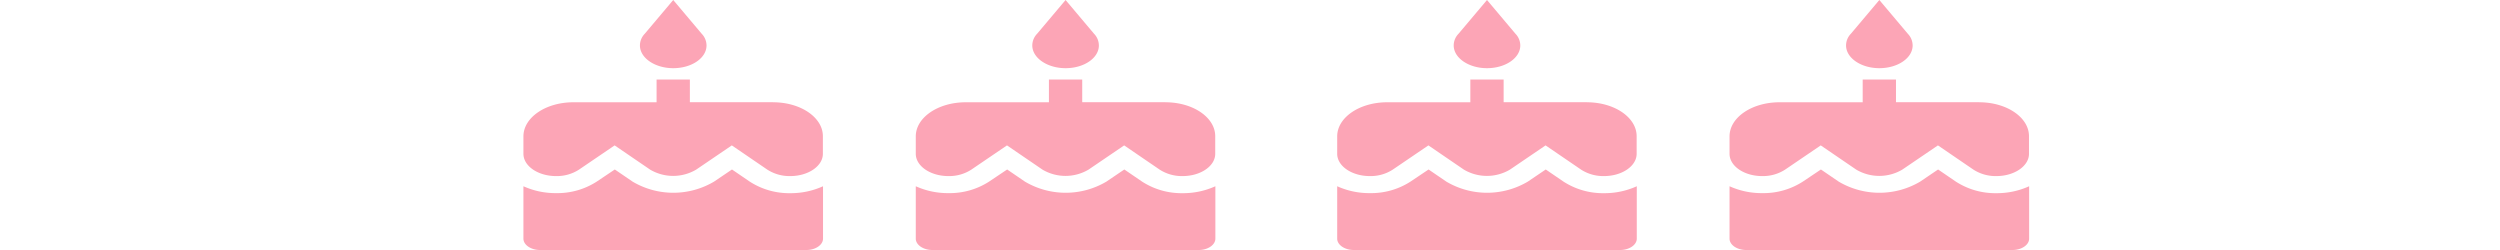 <svg xmlns="http://www.w3.org/2000/svg" width="100" height="10" viewBox="0 0 100 17.204">
  <g id="Groupe_90" data-name="Groupe 90" transform="translate(-567.288 -2733.442)">
    <g id="Groupe_44" data-name="Groupe 44" transform="translate(507.544 2733.442)">
      <path id="Icon_material-cake" data-name="Icon material-cake" d="M14.809,4.692c1.271,0,2.291-.7,2.291-1.564a1.166,1.166,0,0,0-.332-.805L14.809,0,12.85,2.323a1.166,1.166,0,0,0-.332.805C12.518,3.988,13.549,4.692,14.809,4.692ZM20.078,12.5l-1.226-.837-1.237.837a5.506,5.506,0,0,1-5.6,0l-1.226-.837L9.54,12.5a5,5,0,0,1-2.795.79A5.355,5.355,0,0,1,4.5,12.817v3.605c0,.43.515.782,1.145.782H23.972c.63,0,1.145-.352,1.145-.782V12.817a5.355,5.355,0,0,1-2.245.477A5,5,0,0,1,20.078,12.5Zm1.6-5.466H15.954V5.474H13.663V7.038H7.936c-1.9,0-3.436,1.048-3.436,2.346v1.2c0,.845,1.008,1.533,2.245,1.533a2.8,2.8,0,0,0,1.581-.446l2.451-1.666,2.44,1.666a3.116,3.116,0,0,0,3.173,0l2.451-1.666,2.44,1.666a2.822,2.822,0,0,0,1.581.446c1.237,0,2.245-.688,2.245-1.533v-1.2C25.117,8.086,23.583,7.038,21.681,7.038Z" transform="translate(82.244)" fill="#fca5b6"/>
      <path id="Icon_material-cake-2" data-name="Icon material-cake" d="M14.809,4.692c1.271,0,2.291-.7,2.291-1.564a1.166,1.166,0,0,0-.332-.805L14.809,0,12.85,2.323a1.166,1.166,0,0,0-.332.805C12.518,3.988,13.549,4.692,14.809,4.692ZM20.078,12.5l-1.226-.837-1.237.837a5.506,5.506,0,0,1-5.6,0l-1.226-.837L9.54,12.5a5,5,0,0,1-2.795.79A5.355,5.355,0,0,1,4.5,12.817v3.605c0,.43.515.782,1.145.782H23.972c.63,0,1.145-.352,1.145-.782V12.817a5.355,5.355,0,0,1-2.245.477A5,5,0,0,1,20.078,12.5Zm1.6-5.466H15.954V5.474H13.663V7.038H7.936c-1.9,0-3.436,1.048-3.436,2.346v1.2c0,.845,1.008,1.533,2.245,1.533a2.8,2.8,0,0,0,1.581-.446l2.451-1.666,2.44,1.666a3.116,3.116,0,0,0,3.173,0l2.451-1.666,2.44,1.666a2.822,2.822,0,0,0,1.581.446c1.237,0,2.245-.688,2.245-1.533v-1.2C25.117,8.086,23.583,7.038,21.681,7.038Z" transform="translate(55.244)" fill="#fca5b6"/>
    </g>
    <g id="Groupe_80" data-name="Groupe 80" transform="translate(563.544 2733.442)">
      <path id="Icon_material-cake-3" data-name="Icon material-cake" d="M14.809,4.692c1.271,0,2.291-.7,2.291-1.564a1.166,1.166,0,0,0-.332-.805L14.809,0,12.85,2.323a1.166,1.166,0,0,0-.332.805C12.518,3.988,13.549,4.692,14.809,4.692ZM20.078,12.5l-1.226-.837-1.237.837a5.506,5.506,0,0,1-5.6,0l-1.226-.837L9.54,12.5a5,5,0,0,1-2.795.79A5.355,5.355,0,0,1,4.5,12.817v3.605c0,.43.515.782,1.145.782H23.972c.63,0,1.145-.352,1.145-.782V12.817a5.355,5.355,0,0,1-2.245.477A5,5,0,0,1,20.078,12.5Zm1.6-5.466H15.954V5.474H13.663V7.038H7.936c-1.9,0-3.436,1.048-3.436,2.346v1.2c0,.845,1.008,1.533,2.245,1.533a2.8,2.8,0,0,0,1.581-.446l2.451-1.666,2.44,1.666a3.116,3.116,0,0,0,3.173,0l2.451-1.666,2.44,1.666a2.822,2.822,0,0,0,1.581.446c1.237,0,2.245-.688,2.245-1.533v-1.2C25.117,8.086,23.583,7.038,21.681,7.038Z" transform="translate(82.244)" fill="#fca5b6"/>
      <path id="Icon_material-cake-4" data-name="Icon material-cake" d="M14.809,4.692c1.271,0,2.291-.7,2.291-1.564a1.166,1.166,0,0,0-.332-.805L14.809,0,12.85,2.323a1.166,1.166,0,0,0-.332.805C12.518,3.988,13.549,4.692,14.809,4.692ZM20.078,12.5l-1.226-.837-1.237.837a5.506,5.506,0,0,1-5.6,0l-1.226-.837L9.54,12.5a5,5,0,0,1-2.795.79A5.355,5.355,0,0,1,4.5,12.817v3.605c0,.43.515.782,1.145.782H23.972c.63,0,1.145-.352,1.145-.782V12.817a5.355,5.355,0,0,1-2.245.477A5,5,0,0,1,20.078,12.5Zm1.6-5.466H15.954V5.474H13.663V7.038H7.936c-1.9,0-3.436,1.048-3.436,2.346v1.2c0,.845,1.008,1.533,2.245,1.533a2.8,2.8,0,0,0,1.581-.446l2.451-1.666,2.44,1.666a3.116,3.116,0,0,0,3.173,0l2.451-1.666,2.44,1.666a2.822,2.822,0,0,0,1.581.446c1.237,0,2.245-.688,2.245-1.533v-1.2C25.117,8.086,23.583,7.038,21.681,7.038Z" transform="translate(55.244)" fill="#fca5b6"/>
    </g>
  </g>
</svg>
